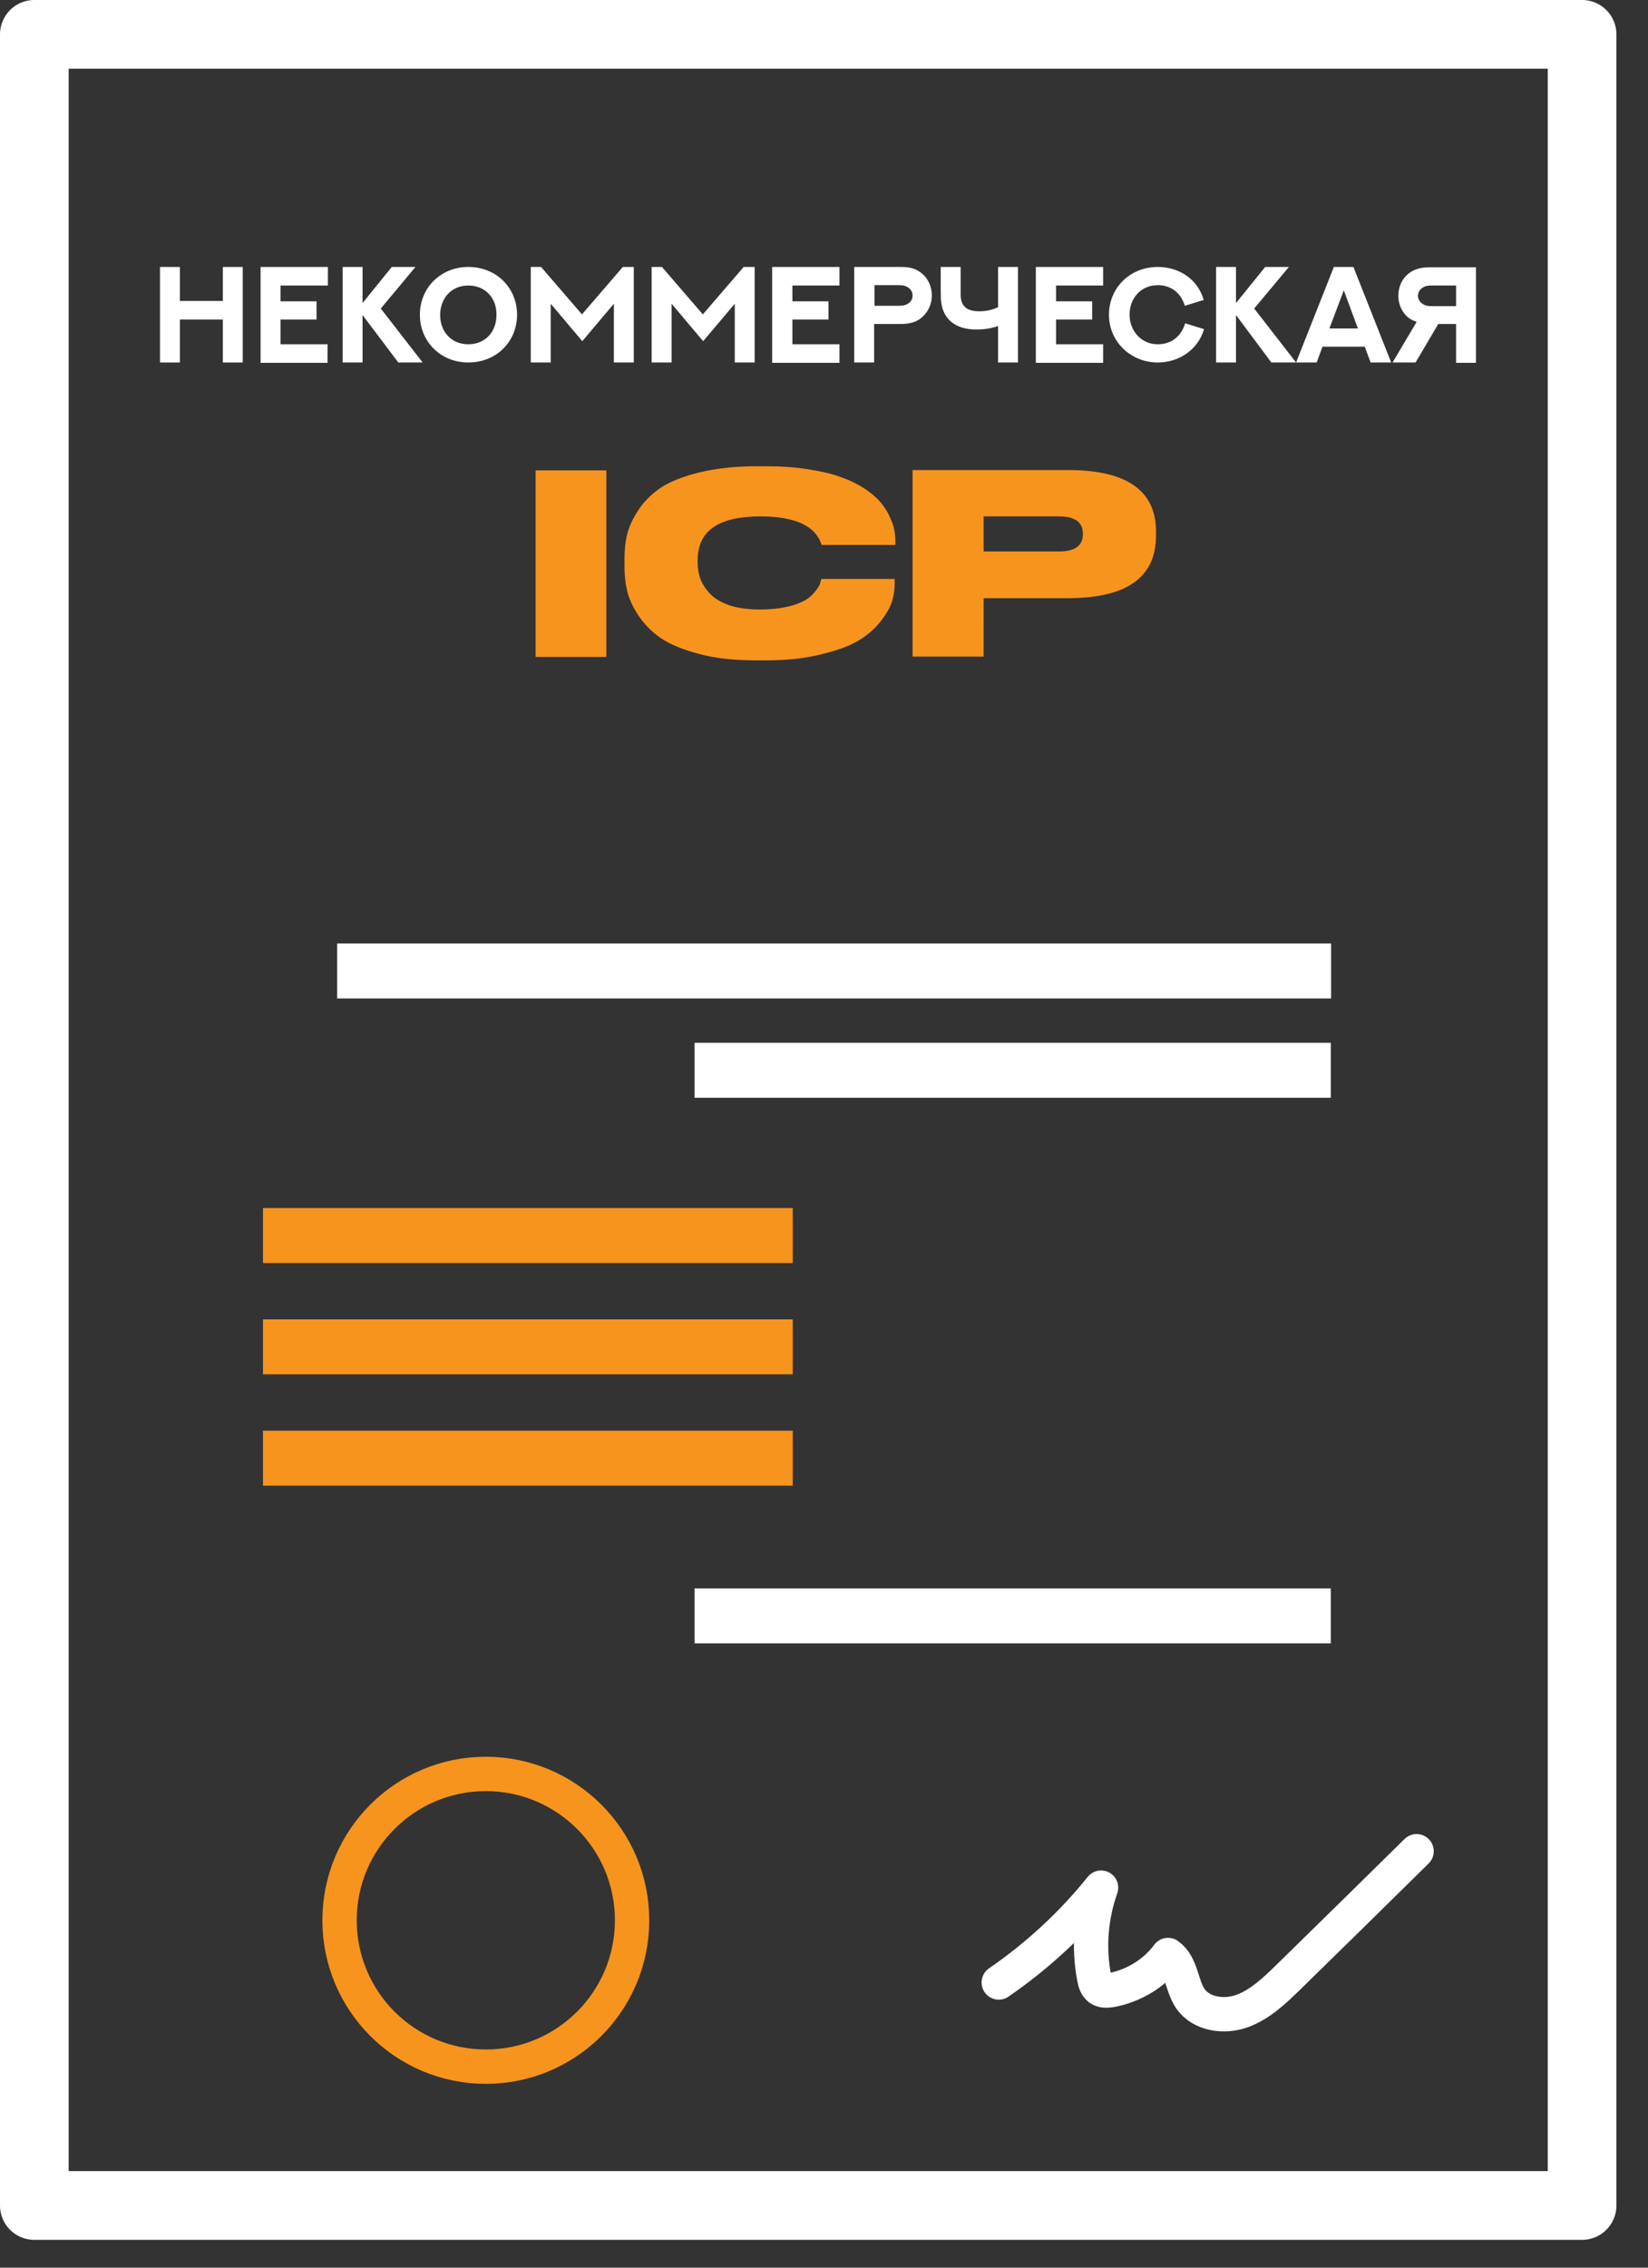 <svg width="48" height="66" viewBox="0 0 48 66" fill="none" xmlns="http://www.w3.org/2000/svg">
<rect x="0" y="0" width="48" height="66" fill="#333333" stroke="none"/>
<g clip-path="url(#clip0_4255_13366)">
<path d="M46.08 1H1V64.19H46.08V1Z" stroke="white" stroke-width="2" stroke-miterlimit="10" stroke-linecap="round" stroke-linejoin="round"/>
<path d="M38.761 30.35H20.23V31.95H38.761V30.35Z" fill="white"/>
<path d="M23.09 35.16H7.66V36.76H23.09V35.16Z" fill="#F7941D"/>
<path d="M23.09 38.4H7.66V40H23.09V38.4Z" fill="#F7941D"/>
<path d="M23.09 41.64H7.66V43.24H23.09V41.64Z" fill="#F7941D"/>
<path d="M38.761 46.23H20.23V47.83H38.761V46.23Z" fill="white"/>
<path d="M38.77 27.46H9.82V29.06H38.77V27.46Z" fill="white"/>
<path d="M14.15 60.15C16.502 60.15 18.41 58.243 18.41 55.89C18.41 53.537 16.502 51.63 14.15 51.63C11.797 51.63 9.89 53.537 9.89 55.89C9.89 58.243 11.797 60.15 14.15 60.15Z" stroke="#F7941D" stroke-miterlimit="10"/>
<path d="M17.66 13.69V19.12H15.6V13.69H17.66Z" fill="#F7941D"/>
<path d="M22.299 19.22H22.02C21.38 19.22 20.829 19.16 20.349 19.03C19.869 18.9 19.5 18.75 19.23 18.56C18.959 18.37 18.75 18.15 18.579 17.89C18.41 17.63 18.309 17.39 18.259 17.17C18.209 16.95 18.189 16.72 18.189 16.48V16.27C18.189 16.03 18.209 15.8 18.259 15.58C18.309 15.37 18.41 15.13 18.57 14.88C18.73 14.63 18.939 14.41 19.209 14.22C19.47 14.04 19.849 13.88 20.329 13.76C20.809 13.64 21.38 13.57 22.029 13.57H22.309C22.759 13.57 23.18 13.6 23.549 13.66C23.93 13.72 24.239 13.79 24.5 13.89C24.759 13.98 24.98 14.09 25.18 14.22C25.38 14.35 25.529 14.48 25.64 14.61C25.75 14.74 25.84 14.88 25.91 15.03C25.98 15.18 26.029 15.31 26.049 15.43C26.07 15.55 26.079 15.66 26.079 15.77V15.86H23.93C23.759 15.31 23.169 15.03 22.14 15.03C20.93 15.03 20.32 15.45 20.32 16.3V16.39C20.32 16.55 20.349 16.7 20.399 16.85C20.459 17 20.549 17.14 20.68 17.28C20.809 17.42 21 17.53 21.25 17.62C21.5 17.7 21.799 17.74 22.14 17.74C22.439 17.74 22.709 17.71 22.93 17.66C23.149 17.61 23.329 17.54 23.45 17.47C23.57 17.4 23.66 17.32 23.739 17.22C23.82 17.12 23.86 17.05 23.88 17C23.89 16.96 23.91 16.91 23.919 16.85H26.059V16.97C26.059 17.14 26.04 17.3 25.989 17.48C25.939 17.65 25.829 17.85 25.669 18.06C25.5 18.28 25.29 18.47 25.029 18.63C24.77 18.79 24.399 18.93 23.93 19.04C23.47 19.16 22.919 19.22 22.299 19.22Z" fill="#F7941D"/>
<path d="M31.1 17.41H28.65V19.11H26.58V13.68H31.1C32.82 13.68 33.67 14.28 33.67 15.47V15.59C33.67 16.81 32.81 17.41 31.1 17.41ZM28.65 15.04V16.05H30.85C31.31 16.05 31.54 15.88 31.54 15.55V15.53C31.54 15.2 31.31 15.03 30.85 15.03H28.65V15.04Z" fill="#F7941D"/>
<path d="M7.07 7.77V10.55H6.49V9.3H5.24V10.55H4.66V7.77H5.24V8.76H6.49V7.77H7.07Z" fill="white"/>
<path d="M9.55 7.77V8.31H8.17V8.77H9.22V9.3H8.17V10.02H9.54V10.56H7.59V7.77H9.55Z" fill="white"/>
<path d="M12.101 7.77L11.091 8.98L12.31 10.55H11.601L10.56 9.17V10.55H9.98V7.77H10.56V8.82L11.411 7.77H12.101Z" fill="white"/>
<path d="M13.64 10.55C12.831 10.55 12.23 9.94 12.23 9.16C12.23 8.38 12.831 7.77 13.64 7.77C14.46 7.77 15.06 8.38 15.06 9.16C15.06 9.94 14.46 10.55 13.64 10.55ZM13.64 8.31C13.14 8.31 12.82 8.69 12.82 9.17C12.82 9.65 13.14 10.02 13.64 10.02C14.14 10.02 14.46 9.65 14.46 9.17C14.47 8.68 14.14 8.31 13.64 8.31Z" fill="white"/>
<path d="M15.76 7.77L16.95 9.15L18.14 7.77H18.46V10.55H17.88V8.84L16.96 9.93L16.04 8.84V10.55H15.46V7.77H15.76Z" fill="white"/>
<path d="M19.28 7.77L20.471 9.15L21.66 7.77H21.98V10.55H21.401V8.84L20.48 9.93L19.561 8.84V10.55H18.98V7.77H19.28Z" fill="white"/>
<path d="M24.45 7.77V8.31H23.08V8.77H24.13V9.3H23.08V10.02H24.45V10.56H22.49V7.77H24.45Z" fill="white"/>
<path d="M24.88 10.55V7.77H26.24C26.48 7.77 26.64 7.81 26.77 7.9C26.99 8.04 27.14 8.29 27.14 8.6C27.14 8.9 26.99 9.15 26.77 9.3C26.64 9.38 26.48 9.43 26.24 9.43H25.46V10.55H24.88ZM26.17 8.9C26.28 8.9 26.33 8.89 26.38 8.87C26.49 8.83 26.58 8.74 26.58 8.6C26.58 8.47 26.5 8.38 26.38 8.33C26.33 8.31 26.28 8.3 26.17 8.3H25.47V8.9H26.17Z" fill="white"/>
<path d="M29.65 7.77V10.55H29.07V9.49C28.87 9.56 28.66 9.59 28.44 9.59C28.05 9.59 27.73 9.47 27.55 9.19C27.41 8.97 27.4 8.75 27.4 8.49V7.77H27.98V8.58C27.98 8.92 28.17 9.06 28.52 9.06C28.72 9.06 28.91 9.02 29.07 8.94V7.77H29.65Z" fill="white"/>
<path d="M32.13 7.77V8.31H30.76V8.77H31.81V9.3H30.76V10.02H32.13V10.56H30.17V7.77H32.13Z" fill="white"/>
<path d="M34.51 8.9C34.39 8.52 34.11 8.3 33.72 8.3C33.23 8.3 32.9 8.68 32.9 9.16C32.9 9.62 33.23 10.02 33.72 10.02C34.11 10.02 34.4 9.8 34.52 9.41L35.07 9.58C34.9 10.16 34.36 10.55 33.72 10.55C32.95 10.55 32.3 9.96 32.3 9.16C32.3 8.38 32.91 7.77 33.72 7.77C34.33 7.77 34.88 8.11 35.06 8.73L34.51 8.9Z" fill="white"/>
<path d="M37.54 7.77L36.53 8.98L37.75 10.55H37.03L36 9.17V10.55H35.42V7.77H36V8.82L36.85 7.77H37.54Z" fill="white"/>
<path d="M39.75 10.09H38.52L38.35 10.55H37.75L38.85 7.77H39.42L40.52 10.55H39.92L39.75 10.09ZM38.72 9.56H39.55L39.14 8.45L38.72 9.56Z" fill="white"/>
<path d="M42.41 10.55V9.43H41.891L41.23 10.55H40.56L41.261 9.37L41.24 9.36C41.09 9.31 40.961 9.22 40.87 9.08C40.781 8.95 40.73 8.79 40.73 8.61C40.73 8.29 40.88 8.05 41.1 7.91C41.23 7.83 41.401 7.78 41.63 7.78H42.99V10.56H42.41V10.55ZM42.41 8.9V8.31H41.711C41.6 8.31 41.541 8.32 41.501 8.34C41.391 8.38 41.3 8.48 41.3 8.61C41.3 8.74 41.391 8.83 41.501 8.88C41.55 8.9 41.6 8.91 41.711 8.91H42.41V8.9Z" fill="white"/>
<path d="M29.09 57.7C30.21 56.93 31.22 56 32.07 54.94C31.77 55.78 31.7 56.7 31.87 57.57C31.89 57.69 31.93 57.81 32.02 57.88C32.12 57.95 32.25 57.94 32.37 57.92C33.02 57.8 33.63 57.43 34.02 56.9C34.42 57.18 34.4 57.77 34.67 58.17C34.99 58.63 35.66 58.72 36.18 58.53C36.7 58.34 37.12 57.94 37.52 57.55C38.77 56.33 40.01 55.11 41.26 53.88" stroke="white" stroke-miterlimit="10" stroke-linecap="round" stroke-linejoin="round"/>
</g>
<defs>
<clipPath id="clip0_4255_13366">
<rect width="47.08" height="65.19" fill="white"/>
</clipPath>
</defs>
</svg>
